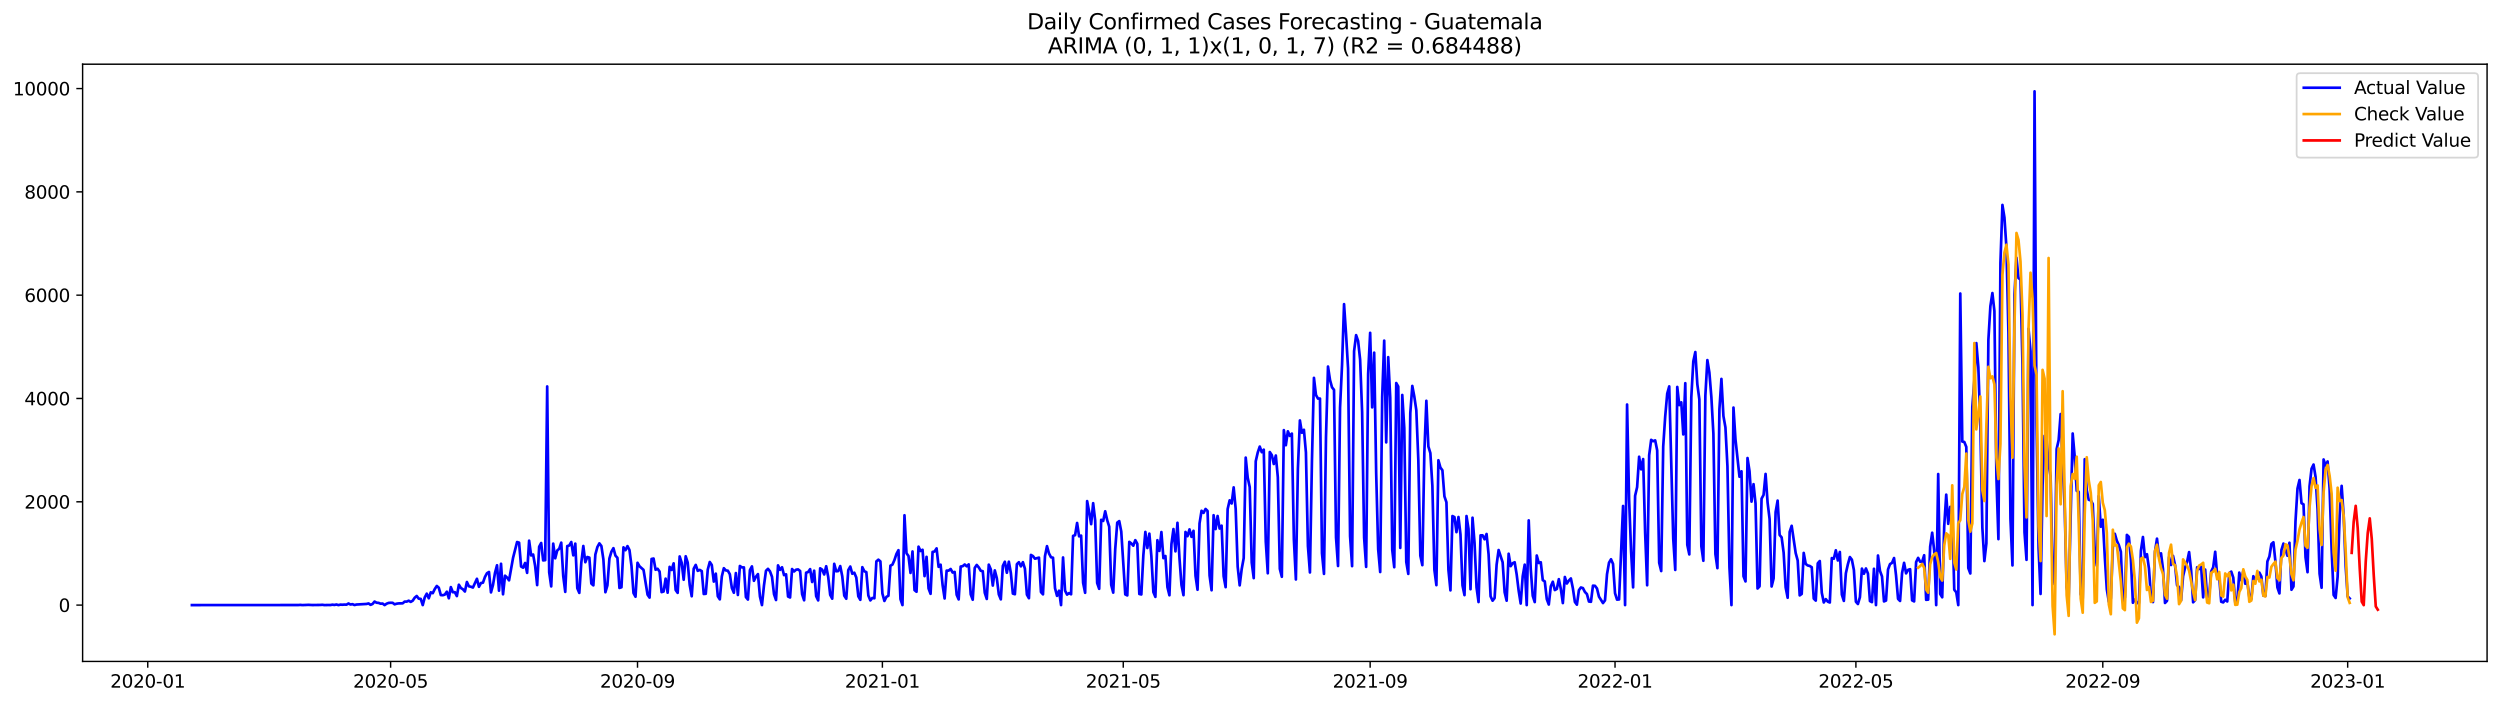 <?xml version="1.0" encoding="utf-8" standalone="no"?>
<!DOCTYPE svg PUBLIC "-//W3C//DTD SVG 1.1//EN"
  "http://www.w3.org/Graphics/SVG/1.1/DTD/svg11.dtd">
<svg xmlns:xlink="http://www.w3.org/1999/xlink" width="1392.412pt" height="392.274pt" viewBox="0 0 1392.412 392.274" xmlns="http://www.w3.org/2000/svg" version="1.1">
 <defs>
  <style type="text/css">*{stroke-linejoin: round; stroke-linecap: butt}</style>
 </defs>
 <g id="figure_1">
  <g id="patch_1">
   <path d="M 0 392.274 
L 1392.412 392.274 
L 1392.412 0 
L 0 0 
z
" style="fill: #ffffff"/>
  </g>
  <g id="axes_1">
   <g id="patch_2">
    <path d="M 46.013 368.396 
L 1385.213 368.396 
L 1385.213 35.755 
L 46.013 35.755 
z
" style="fill: #ffffff"/>
   </g>
   <g id="matplotlib.axis_1">
    <g id="xtick_1">
     <g id="line2d_1">
      <defs>
       <path id="me983903b6f" d="M 0 0 
L 0 3.5 
" style="stroke: #000000; stroke-width: 0.8"/>
      </defs>
      <g>
       <use xlink:href="#me983903b6f" x="82.29" y="368.396" style="stroke: #000000; stroke-width: 0.8"/>
      </g>
     </g>
     <g id="text_1">
      <!-- 2020-01 -->
      <g transform="translate(61.399 382.994)scale(0.1 -0.1)">
       <defs>
        <path id="DejaVuSans-32" d="M 1228 531 
L 3431 531 
L 3431 0 
L 469 0 
L 469 531 
Q 828 903 1448 1529 
Q 2069 2156 2228 2338 
Q 2531 2678 2651 2914 
Q 2772 3150 2772 3378 
Q 2772 3750 2511 3984 
Q 2250 4219 1831 4219 
Q 1534 4219 1204 4116 
Q 875 4013 500 3803 
L 500 4441 
Q 881 4594 1212 4672 
Q 1544 4750 1819 4750 
Q 2544 4750 2975 4387 
Q 3406 4025 3406 3419 
Q 3406 3131 3298 2873 
Q 3191 2616 2906 2266 
Q 2828 2175 2409 1742 
Q 1991 1309 1228 531 
z
" transform="scale(0.016)"/>
        <path id="DejaVuSans-30" d="M 2034 4250 
Q 1547 4250 1301 3770 
Q 1056 3291 1056 2328 
Q 1056 1369 1301 889 
Q 1547 409 2034 409 
Q 2525 409 2770 889 
Q 3016 1369 3016 2328 
Q 3016 3291 2770 3770 
Q 2525 4250 2034 4250 
z
M 2034 4750 
Q 2819 4750 3233 4129 
Q 3647 3509 3647 2328 
Q 3647 1150 3233 529 
Q 2819 -91 2034 -91 
Q 1250 -91 836 529 
Q 422 1150 422 2328 
Q 422 3509 836 4129 
Q 1250 4750 2034 4750 
z
" transform="scale(0.016)"/>
        <path id="DejaVuSans-2d" d="M 313 2009 
L 1997 2009 
L 1997 1497 
L 313 1497 
L 313 2009 
z
" transform="scale(0.016)"/>
        <path id="DejaVuSans-31" d="M 794 531 
L 1825 531 
L 1825 4091 
L 703 3866 
L 703 4441 
L 1819 4666 
L 2450 4666 
L 2450 531 
L 3481 531 
L 3481 0 
L 794 0 
L 794 531 
z
" transform="scale(0.016)"/>
       </defs>
       <use xlink:href="#DejaVuSans-32"/>
       <use xlink:href="#DejaVuSans-30" x="63.623"/>
       <use xlink:href="#DejaVuSans-32" x="127.246"/>
       <use xlink:href="#DejaVuSans-30" x="190.869"/>
       <use xlink:href="#DejaVuSans-2d" x="254.492"/>
       <use xlink:href="#DejaVuSans-30" x="290.576"/>
       <use xlink:href="#DejaVuSans-31" x="354.199"/>
      </g>
     </g>
    </g>
    <g id="xtick_2">
     <g id="line2d_2">
      <g>
       <use xlink:href="#me983903b6f" x="217.563" y="368.396" style="stroke: #000000; stroke-width: 0.8"/>
      </g>
     </g>
     <g id="text_2">
      <!-- 2020-05 -->
      <g transform="translate(196.672 382.994)scale(0.1 -0.1)">
       <defs>
        <path id="DejaVuSans-35" d="M 691 4666 
L 3169 4666 
L 3169 4134 
L 1269 4134 
L 1269 2991 
Q 1406 3038 1543 3061 
Q 1681 3084 1819 3084 
Q 2600 3084 3056 2656 
Q 3513 2228 3513 1497 
Q 3513 744 3044 326 
Q 2575 -91 1722 -91 
Q 1428 -91 1123 -41 
Q 819 9 494 109 
L 494 744 
Q 775 591 1075 516 
Q 1375 441 1709 441 
Q 2250 441 2565 725 
Q 2881 1009 2881 1497 
Q 2881 1984 2565 2268 
Q 2250 2553 1709 2553 
Q 1456 2553 1204 2497 
Q 953 2441 691 2322 
L 691 4666 
z
" transform="scale(0.016)"/>
       </defs>
       <use xlink:href="#DejaVuSans-32"/>
       <use xlink:href="#DejaVuSans-30" x="63.623"/>
       <use xlink:href="#DejaVuSans-32" x="127.246"/>
       <use xlink:href="#DejaVuSans-30" x="190.869"/>
       <use xlink:href="#DejaVuSans-2d" x="254.492"/>
       <use xlink:href="#DejaVuSans-30" x="290.576"/>
       <use xlink:href="#DejaVuSans-35" x="354.199"/>
      </g>
     </g>
    </g>
    <g id="xtick_3">
     <g id="line2d_3">
      <g>
       <use xlink:href="#me983903b6f" x="355.072" y="368.396" style="stroke: #000000; stroke-width: 0.8"/>
      </g>
     </g>
     <g id="text_3">
      <!-- 2020-09 -->
      <g transform="translate(334.18 382.994)scale(0.1 -0.1)">
       <defs>
        <path id="DejaVuSans-39" d="M 703 97 
L 703 672 
Q 941 559 1184 500 
Q 1428 441 1663 441 
Q 2288 441 2617 861 
Q 2947 1281 2994 2138 
Q 2813 1869 2534 1725 
Q 2256 1581 1919 1581 
Q 1219 1581 811 2004 
Q 403 2428 403 3163 
Q 403 3881 828 4315 
Q 1253 4750 1959 4750 
Q 2769 4750 3195 4129 
Q 3622 3509 3622 2328 
Q 3622 1225 3098 567 
Q 2575 -91 1691 -91 
Q 1453 -91 1209 -44 
Q 966 3 703 97 
z
M 1959 2075 
Q 2384 2075 2632 2365 
Q 2881 2656 2881 3163 
Q 2881 3666 2632 3958 
Q 2384 4250 1959 4250 
Q 1534 4250 1286 3958 
Q 1038 3666 1038 3163 
Q 1038 2656 1286 2365 
Q 1534 2075 1959 2075 
z
" transform="scale(0.016)"/>
       </defs>
       <use xlink:href="#DejaVuSans-32"/>
       <use xlink:href="#DejaVuSans-30" x="63.623"/>
       <use xlink:href="#DejaVuSans-32" x="127.246"/>
       <use xlink:href="#DejaVuSans-30" x="190.869"/>
       <use xlink:href="#DejaVuSans-2d" x="254.492"/>
       <use xlink:href="#DejaVuSans-30" x="290.576"/>
       <use xlink:href="#DejaVuSans-39" x="354.199"/>
      </g>
     </g>
    </g>
    <g id="xtick_4">
     <g id="line2d_4">
      <g>
       <use xlink:href="#me983903b6f" x="491.462" y="368.396" style="stroke: #000000; stroke-width: 0.8"/>
      </g>
     </g>
     <g id="text_4">
      <!-- 2021-01 -->
      <g transform="translate(470.571 382.994)scale(0.1 -0.1)">
       <use xlink:href="#DejaVuSans-32"/>
       <use xlink:href="#DejaVuSans-30" x="63.623"/>
       <use xlink:href="#DejaVuSans-32" x="127.246"/>
       <use xlink:href="#DejaVuSans-31" x="190.869"/>
       <use xlink:href="#DejaVuSans-2d" x="254.492"/>
       <use xlink:href="#DejaVuSans-30" x="290.576"/>
       <use xlink:href="#DejaVuSans-31" x="354.199"/>
      </g>
     </g>
    </g>
    <g id="xtick_5">
     <g id="line2d_5">
      <g>
       <use xlink:href="#me983903b6f" x="625.617" y="368.396" style="stroke: #000000; stroke-width: 0.8"/>
      </g>
     </g>
     <g id="text_5">
      <!-- 2021-05 -->
      <g transform="translate(604.726 382.994)scale(0.1 -0.1)">
       <use xlink:href="#DejaVuSans-32"/>
       <use xlink:href="#DejaVuSans-30" x="63.623"/>
       <use xlink:href="#DejaVuSans-32" x="127.246"/>
       <use xlink:href="#DejaVuSans-31" x="190.869"/>
       <use xlink:href="#DejaVuSans-2d" x="254.492"/>
       <use xlink:href="#DejaVuSans-30" x="290.576"/>
       <use xlink:href="#DejaVuSans-35" x="354.199"/>
      </g>
     </g>
    </g>
    <g id="xtick_6">
     <g id="line2d_6">
      <g>
       <use xlink:href="#me983903b6f" x="763.126" y="368.396" style="stroke: #000000; stroke-width: 0.8"/>
      </g>
     </g>
     <g id="text_6">
      <!-- 2021-09 -->
      <g transform="translate(742.234 382.994)scale(0.1 -0.1)">
       <use xlink:href="#DejaVuSans-32"/>
       <use xlink:href="#DejaVuSans-30" x="63.623"/>
       <use xlink:href="#DejaVuSans-32" x="127.246"/>
       <use xlink:href="#DejaVuSans-31" x="190.869"/>
       <use xlink:href="#DejaVuSans-2d" x="254.492"/>
       <use xlink:href="#DejaVuSans-30" x="290.576"/>
       <use xlink:href="#DejaVuSans-39" x="354.199"/>
      </g>
     </g>
    </g>
    <g id="xtick_7">
     <g id="line2d_7">
      <g>
       <use xlink:href="#me983903b6f" x="899.516" y="368.396" style="stroke: #000000; stroke-width: 0.8"/>
      </g>
     </g>
     <g id="text_7">
      <!-- 2022-01 -->
      <g transform="translate(878.625 382.994)scale(0.1 -0.1)">
       <use xlink:href="#DejaVuSans-32"/>
       <use xlink:href="#DejaVuSans-30" x="63.623"/>
       <use xlink:href="#DejaVuSans-32" x="127.246"/>
       <use xlink:href="#DejaVuSans-32" x="190.869"/>
       <use xlink:href="#DejaVuSans-2d" x="254.492"/>
       <use xlink:href="#DejaVuSans-30" x="290.576"/>
       <use xlink:href="#DejaVuSans-31" x="354.199"/>
      </g>
     </g>
    </g>
    <g id="xtick_8">
     <g id="line2d_8">
      <g>
       <use xlink:href="#me983903b6f" x="1033.671" y="368.396" style="stroke: #000000; stroke-width: 0.8"/>
      </g>
     </g>
     <g id="text_8">
      <!-- 2022-05 -->
      <g transform="translate(1012.78 382.994)scale(0.1 -0.1)">
       <use xlink:href="#DejaVuSans-32"/>
       <use xlink:href="#DejaVuSans-30" x="63.623"/>
       <use xlink:href="#DejaVuSans-32" x="127.246"/>
       <use xlink:href="#DejaVuSans-32" x="190.869"/>
       <use xlink:href="#DejaVuSans-2d" x="254.492"/>
       <use xlink:href="#DejaVuSans-30" x="290.576"/>
       <use xlink:href="#DejaVuSans-35" x="354.199"/>
      </g>
     </g>
    </g>
    <g id="xtick_9">
     <g id="line2d_9">
      <g>
       <use xlink:href="#me983903b6f" x="1171.18" y="368.396" style="stroke: #000000; stroke-width: 0.8"/>
      </g>
     </g>
     <g id="text_9">
      <!-- 2022-09 -->
      <g transform="translate(1150.288 382.994)scale(0.1 -0.1)">
       <use xlink:href="#DejaVuSans-32"/>
       <use xlink:href="#DejaVuSans-30" x="63.623"/>
       <use xlink:href="#DejaVuSans-32" x="127.246"/>
       <use xlink:href="#DejaVuSans-32" x="190.869"/>
       <use xlink:href="#DejaVuSans-2d" x="254.492"/>
       <use xlink:href="#DejaVuSans-30" x="290.576"/>
       <use xlink:href="#DejaVuSans-39" x="354.199"/>
      </g>
     </g>
    </g>
    <g id="xtick_10">
     <g id="line2d_10">
      <g>
       <use xlink:href="#me983903b6f" x="1307.57" y="368.396" style="stroke: #000000; stroke-width: 0.8"/>
      </g>
     </g>
     <g id="text_10">
      <!-- 2023-01 -->
      <g transform="translate(1286.679 382.994)scale(0.1 -0.1)">
       <defs>
        <path id="DejaVuSans-33" d="M 2597 2516 
Q 3050 2419 3304 2112 
Q 3559 1806 3559 1356 
Q 3559 666 3084 287 
Q 2609 -91 1734 -91 
Q 1441 -91 1130 -33 
Q 819 25 488 141 
L 488 750 
Q 750 597 1062 519 
Q 1375 441 1716 441 
Q 2309 441 2620 675 
Q 2931 909 2931 1356 
Q 2931 1769 2642 2001 
Q 2353 2234 1838 2234 
L 1294 2234 
L 1294 2753 
L 1863 2753 
Q 2328 2753 2575 2939 
Q 2822 3125 2822 3475 
Q 2822 3834 2567 4026 
Q 2313 4219 1838 4219 
Q 1578 4219 1281 4162 
Q 984 4106 628 3988 
L 628 4550 
Q 988 4650 1302 4700 
Q 1616 4750 1894 4750 
Q 2613 4750 3031 4423 
Q 3450 4097 3450 3541 
Q 3450 3153 3228 2886 
Q 3006 2619 2597 2516 
z
" transform="scale(0.016)"/>
       </defs>
       <use xlink:href="#DejaVuSans-32"/>
       <use xlink:href="#DejaVuSans-30" x="63.623"/>
       <use xlink:href="#DejaVuSans-32" x="127.246"/>
       <use xlink:href="#DejaVuSans-33" x="190.869"/>
       <use xlink:href="#DejaVuSans-2d" x="254.492"/>
       <use xlink:href="#DejaVuSans-30" x="290.576"/>
       <use xlink:href="#DejaVuSans-31" x="354.199"/>
      </g>
     </g>
    </g>
   </g>
   <g id="matplotlib.axis_2">
    <g id="ytick_1">
     <g id="line2d_11">
      <defs>
       <path id="mcb321bbddc" d="M 0 0 
L -3.5 0 
" style="stroke: #000000; stroke-width: 0.8"/>
      </defs>
      <g>
       <use xlink:href="#mcb321bbddc" x="46.013" y="337.014" style="stroke: #000000; stroke-width: 0.8"/>
      </g>
     </g>
     <g id="text_11">
      <!-- 0 -->
      <g transform="translate(32.65 340.813)scale(0.1 -0.1)">
       <use xlink:href="#DejaVuSans-30"/>
      </g>
     </g>
    </g>
    <g id="ytick_2">
     <g id="line2d_12">
      <g>
       <use xlink:href="#mcb321bbddc" x="46.013" y="279.476" style="stroke: #000000; stroke-width: 0.8"/>
      </g>
     </g>
     <g id="text_12">
      <!-- 2000 -->
      <g transform="translate(13.562 283.275)scale(0.1 -0.1)">
       <use xlink:href="#DejaVuSans-32"/>
       <use xlink:href="#DejaVuSans-30" x="63.623"/>
       <use xlink:href="#DejaVuSans-30" x="127.246"/>
       <use xlink:href="#DejaVuSans-30" x="190.869"/>
      </g>
     </g>
    </g>
    <g id="ytick_3">
     <g id="line2d_13">
      <g>
       <use xlink:href="#mcb321bbddc" x="46.013" y="221.937" style="stroke: #000000; stroke-width: 0.8"/>
      </g>
     </g>
     <g id="text_13">
      <!-- 4000 -->
      <g transform="translate(13.562 225.737)scale(0.1 -0.1)">
       <defs>
        <path id="DejaVuSans-34" d="M 2419 4116 
L 825 1625 
L 2419 1625 
L 2419 4116 
z
M 2253 4666 
L 3047 4666 
L 3047 1625 
L 3713 1625 
L 3713 1100 
L 3047 1100 
L 3047 0 
L 2419 0 
L 2419 1100 
L 313 1100 
L 313 1709 
L 2253 4666 
z
" transform="scale(0.016)"/>
       </defs>
       <use xlink:href="#DejaVuSans-34"/>
       <use xlink:href="#DejaVuSans-30" x="63.623"/>
       <use xlink:href="#DejaVuSans-30" x="127.246"/>
       <use xlink:href="#DejaVuSans-30" x="190.869"/>
      </g>
     </g>
    </g>
    <g id="ytick_4">
     <g id="line2d_14">
      <g>
       <use xlink:href="#mcb321bbddc" x="46.013" y="164.399" style="stroke: #000000; stroke-width: 0.8"/>
      </g>
     </g>
     <g id="text_14">
      <!-- 6000 -->
      <g transform="translate(13.562 168.198)scale(0.1 -0.1)">
       <defs>
        <path id="DejaVuSans-36" d="M 2113 2584 
Q 1688 2584 1439 2293 
Q 1191 2003 1191 1497 
Q 1191 994 1439 701 
Q 1688 409 2113 409 
Q 2538 409 2786 701 
Q 3034 994 3034 1497 
Q 3034 2003 2786 2293 
Q 2538 2584 2113 2584 
z
M 3366 4563 
L 3366 3988 
Q 3128 4100 2886 4159 
Q 2644 4219 2406 4219 
Q 1781 4219 1451 3797 
Q 1122 3375 1075 2522 
Q 1259 2794 1537 2939 
Q 1816 3084 2150 3084 
Q 2853 3084 3261 2657 
Q 3669 2231 3669 1497 
Q 3669 778 3244 343 
Q 2819 -91 2113 -91 
Q 1303 -91 875 529 
Q 447 1150 447 2328 
Q 447 3434 972 4092 
Q 1497 4750 2381 4750 
Q 2619 4750 2861 4703 
Q 3103 4656 3366 4563 
z
" transform="scale(0.016)"/>
       </defs>
       <use xlink:href="#DejaVuSans-36"/>
       <use xlink:href="#DejaVuSans-30" x="63.623"/>
       <use xlink:href="#DejaVuSans-30" x="127.246"/>
       <use xlink:href="#DejaVuSans-30" x="190.869"/>
      </g>
     </g>
    </g>
    <g id="ytick_5">
     <g id="line2d_15">
      <g>
       <use xlink:href="#mcb321bbddc" x="46.013" y="106.86" style="stroke: #000000; stroke-width: 0.8"/>
      </g>
     </g>
     <g id="text_15">
      <!-- 8000 -->
      <g transform="translate(13.562 110.66)scale(0.1 -0.1)">
       <defs>
        <path id="DejaVuSans-38" d="M 2034 2216 
Q 1584 2216 1326 1975 
Q 1069 1734 1069 1313 
Q 1069 891 1326 650 
Q 1584 409 2034 409 
Q 2484 409 2743 651 
Q 3003 894 3003 1313 
Q 3003 1734 2745 1975 
Q 2488 2216 2034 2216 
z
M 1403 2484 
Q 997 2584 770 2862 
Q 544 3141 544 3541 
Q 544 4100 942 4425 
Q 1341 4750 2034 4750 
Q 2731 4750 3128 4425 
Q 3525 4100 3525 3541 
Q 3525 3141 3298 2862 
Q 3072 2584 2669 2484 
Q 3125 2378 3379 2068 
Q 3634 1759 3634 1313 
Q 3634 634 3220 271 
Q 2806 -91 2034 -91 
Q 1263 -91 848 271 
Q 434 634 434 1313 
Q 434 1759 690 2068 
Q 947 2378 1403 2484 
z
M 1172 3481 
Q 1172 3119 1398 2916 
Q 1625 2713 2034 2713 
Q 2441 2713 2670 2916 
Q 2900 3119 2900 3481 
Q 2900 3844 2670 4047 
Q 2441 4250 2034 4250 
Q 1625 4250 1398 4047 
Q 1172 3844 1172 3481 
z
" transform="scale(0.016)"/>
       </defs>
       <use xlink:href="#DejaVuSans-38"/>
       <use xlink:href="#DejaVuSans-30" x="63.623"/>
       <use xlink:href="#DejaVuSans-30" x="127.246"/>
       <use xlink:href="#DejaVuSans-30" x="190.869"/>
      </g>
     </g>
    </g>
    <g id="ytick_6">
     <g id="line2d_16">
      <g>
       <use xlink:href="#mcb321bbddc" x="46.013" y="49.322" style="stroke: #000000; stroke-width: 0.8"/>
      </g>
     </g>
     <g id="text_16">
      <!-- 10000 -->
      <g transform="translate(7.2 53.121)scale(0.1 -0.1)">
       <use xlink:href="#DejaVuSans-31"/>
       <use xlink:href="#DejaVuSans-30" x="63.623"/>
       <use xlink:href="#DejaVuSans-30" x="127.246"/>
       <use xlink:href="#DejaVuSans-30" x="190.869"/>
       <use xlink:href="#DejaVuSans-30" x="254.492"/>
      </g>
     </g>
    </g>
   </g>
   <g id="line2d_17">
    <path d="M 106.885 337.014 
L 166.137 336.985 
L 167.255 336.899 
L 168.373 337.014 
L 170.609 336.928 
L 171.727 336.87 
L 173.963 336.985 
L 178.434 336.928 
L 179.552 336.842 
L 180.67 337.014 
L 182.906 336.957 
L 184.024 336.985 
L 185.142 336.784 
L 186.26 336.928 
L 187.378 336.698 
L 188.496 337.014 
L 189.614 336.755 
L 190.732 336.813 
L 191.85 336.727 
L 192.968 336.784 
L 194.086 336.122 
L 195.204 336.698 
L 196.322 336.496 
L 197.44 336.985 
L 198.558 336.698 
L 204.147 336.381 
L 205.265 336.094 
L 206.383 336.87 
L 207.501 336.381 
L 208.619 335.058 
L 209.737 335.691 
L 210.855 335.777 
L 211.973 336.237 
L 213.091 336.151 
L 214.209 337.014 
L 215.327 336.237 
L 216.445 335.806 
L 217.563 335.72 
L 218.681 335.748 
L 219.799 336.583 
L 220.917 336.237 
L 222.035 336.065 
L 224.271 336.036 
L 225.389 335.058 
L 226.507 335.087 
L 227.625 334.569 
L 228.742 335.231 
L 229.86 334.569 
L 230.978 332.9 
L 232.096 331.951 
L 233.214 333.418 
L 234.332 333.562 
L 235.45 337.014 
L 236.568 332.728 
L 237.686 330.656 
L 238.804 333.217 
L 239.922 329.908 
L 241.04 330.369 
L 242.158 328.067 
L 243.276 326.37 
L 244.394 327.348 
L 245.512 331.433 
L 246.63 331.519 
L 247.748 331.174 
L 248.866 329.563 
L 249.984 333.217 
L 251.102 327.003 
L 252.22 329.851 
L 253.338 329.822 
L 254.455 332.008 
L 255.573 325.679 
L 256.691 327.492 
L 257.809 328.182 
L 258.927 329.448 
L 260.045 324.154 
L 261.163 326.542 
L 262.281 326.801 
L 263.399 327.233 
L 265.635 322.371 
L 266.753 326.83 
L 267.871 324.73 
L 268.989 324.528 
L 270.107 321.335 
L 271.225 319.264 
L 272.343 318.573 
L 273.461 329.937 
L 274.579 325.794 
L 275.697 319.062 
L 276.815 314.833 
L 277.933 328.988 
L 279.051 313.999 
L 280.168 331.001 
L 281.286 320.645 
L 282.404 321.68 
L 283.522 323.234 
L 285.758 310.69 
L 287.994 301.887 
L 289.112 302.261 
L 290.23 315.524 
L 291.348 316.185 
L 292.466 313.567 
L 293.584 319.062 
L 294.702 301.139 
L 295.82 309.367 
L 296.938 308.849 
L 298.056 315.236 
L 299.174 325.881 
L 300.292 304.505 
L 301.41 302.434 
L 302.528 312.129 
L 303.646 311.985 
L 304.764 215.234 
L 305.881 318.746 
L 306.999 326.6 
L 308.117 302.779 
L 309.235 310.949 
L 310.353 306.605 
L 311.471 305.627 
L 312.589 302.232 
L 313.707 320.875 
L 314.825 329.649 
L 315.943 304.16 
L 317.061 303.815 
L 318.179 301.887 
L 319.297 309.309 
L 320.415 302.779 
L 321.533 327.607 
L 322.651 330.225 
L 323.769 313.337 
L 324.887 304.102 
L 326.005 313.136 
L 327.123 310.23 
L 328.241 310.575 
L 329.359 325.046 
L 330.477 326.024 
L 331.594 308.849 
L 332.712 304.706 
L 333.83 302.635 
L 334.948 304.102 
L 336.066 311.553 
L 337.184 329.851 
L 338.302 326.024 
L 339.42 311.036 
L 340.538 307.267 
L 341.656 305.311 
L 342.774 309.453 
L 343.892 310.69 
L 345.01 327.463 
L 346.128 327.089 
L 347.246 304.85 
L 348.364 306.433 
L 349.482 304.16 
L 350.6 306.375 
L 351.718 315.207 
L 352.836 330.311 
L 353.954 332.354 
L 355.072 313.452 
L 356.19 315.409 
L 358.425 317.394 
L 360.661 331.203 
L 361.779 332.843 
L 362.897 311.323 
L 364.015 311.093 
L 365.133 317.336 
L 366.251 316.789 
L 367.369 318.343 
L 368.487 329.793 
L 369.605 329.448 
L 370.723 322.284 
L 371.841 330.11 
L 372.959 315.725 
L 374.077 317.451 
L 375.195 313.769 
L 376.313 328.614 
L 377.431 330.196 
L 378.549 309.914 
L 379.667 313.452 
L 380.785 322.889 
L 381.903 309.827 
L 383.02 313.308 
L 384.138 325.794 
L 385.256 332.095 
L 386.374 316.732 
L 387.492 314.632 
L 388.61 317.94 
L 389.728 317.422 
L 390.846 318.084 
L 391.964 330.829 
L 393.082 330.714 
L 394.2 317.221 
L 395.318 313.021 
L 396.436 314.689 
L 397.554 323.924 
L 398.672 319.494 
L 399.79 332.095 
L 400.908 333.821 
L 402.026 321.076 
L 403.144 316.473 
L 404.262 317.71 
L 405.38 317.854 
L 406.498 319.839 
L 407.616 327.463 
L 408.733 330.138 
L 409.851 319.177 
L 410.969 331.375 
L 412.087 315.236 
L 413.205 316.013 
L 414.323 316.013 
L 415.441 332.555 
L 416.559 333.936 
L 417.677 317.537 
L 418.795 315.466 
L 419.913 323.493 
L 421.031 321.22 
L 422.149 319.753 
L 423.267 332.267 
L 424.385 337.014 
L 425.503 326.111 
L 426.621 317.911 
L 427.739 316.818 
L 428.857 318.228 
L 429.975 321.249 
L 431.093 330.915 
L 432.211 334.195 
L 433.329 314.891 
L 434.446 317.394 
L 435.564 315.955 
L 436.682 320.328 
L 437.8 319.868 
L 438.918 332.239 
L 440.036 332.785 
L 441.154 316.933 
L 442.272 318.285 
L 443.39 317.307 
L 444.508 317.135 
L 445.626 318.027 
L 446.744 330.915 
L 447.862 334.339 
L 448.98 318.976 
L 450.098 318.602 
L 451.216 316.991 
L 452.334 324.154 
L 453.452 317.854 
L 454.57 332.037 
L 455.688 334.396 
L 456.806 316.531 
L 457.924 317.279 
L 459.042 319.954 
L 460.159 315.38 
L 461.277 321.277 
L 462.395 331.318 
L 463.513 333.447 
L 464.631 314.028 
L 465.749 318.199 
L 466.867 318.055 
L 467.985 315.293 
L 469.103 320.961 
L 470.221 331.749 
L 471.339 333.476 
L 472.457 317.537 
L 473.575 315.552 
L 474.693 319.551 
L 475.811 318.976 
L 476.929 321.68 
L 478.047 332.123 
L 479.165 334.08 
L 480.283 315.898 
L 481.401 318.17 
L 482.519 318.659 
L 483.637 331.663 
L 484.754 334.396 
L 485.872 333.044 
L 486.99 333.217 
L 488.108 312.675 
L 489.226 311.726 
L 490.344 312.675 
L 491.462 330.57 
L 492.58 334.713 
L 493.698 332.44 
L 494.816 331.807 
L 495.934 315.063 
L 497.052 314.488 
L 498.17 311.927 
L 499.288 308.533 
L 500.406 306.433 
L 501.524 333.677 
L 502.642 337.014 
L 503.76 286.985 
L 504.878 308.13 
L 505.996 309.655 
L 507.114 319.091 
L 508.232 307.152 
L 509.35 328.671 
L 510.467 329.592 
L 511.585 304.476 
L 512.703 306.893 
L 513.821 306.202 
L 514.939 320.875 
L 516.057 310.144 
L 517.175 327.751 
L 518.293 330.743 
L 519.411 307.411 
L 520.529 307.152 
L 521.647 305.426 
L 522.765 315.696 
L 523.883 314.517 
L 525.001 325.909 
L 526.119 333.332 
L 527.237 317.825 
L 528.355 317.825 
L 529.473 316.905 
L 530.591 318.89 
L 531.709 318.544 
L 532.827 331.26 
L 533.945 333.85 
L 535.063 315.552 
L 536.18 315.351 
L 537.298 314.402 
L 538.416 315.409 
L 539.534 314.344 
L 540.652 331.03 
L 541.77 334.022 
L 542.888 316.3 
L 544.006 314.661 
L 545.124 316.013 
L 546.242 317.883 
L 547.36 318.142 
L 548.478 330.138 
L 549.596 333.591 
L 550.714 314.488 
L 551.832 317.106 
L 552.95 326.139 
L 554.068 317.681 
L 555.186 322.025 
L 556.304 331.059 
L 557.422 333.821 
L 558.54 315.207 
L 559.658 312.877 
L 560.776 319.005 
L 561.893 312.848 
L 563.011 319.149 
L 564.129 330.599 
L 565.247 330.973 
L 566.365 314.2 
L 567.483 313.136 
L 568.601 315.437 
L 569.719 313.107 
L 570.837 316.732 
L 571.955 331.203 
L 573.073 333.188 
L 574.191 309.079 
L 575.309 309.712 
L 576.427 311.179 
L 578.663 310.575 
L 579.781 329.764 
L 580.899 331.03 
L 582.017 309.741 
L 583.135 304.189 
L 584.253 308.274 
L 585.371 310.374 
L 586.489 310.633 
L 587.606 327.607 
L 588.724 331.865 
L 589.842 329.016 
L 590.96 337.014 
L 592.078 310.489 
L 593.196 328.959 
L 594.314 331.174 
L 595.432 330.34 
L 596.55 331.001 
L 597.668 298.463 
L 598.786 298.061 
L 599.904 291.271 
L 601.022 298.722 
L 602.14 298.32 
L 603.258 324.615 
L 604.376 330.167 
L 605.494 279.102 
L 606.612 285.086 
L 607.73 291.933 
L 608.848 280.253 
L 609.966 289.833 
L 611.084 324.73 
L 612.202 327.952 
L 613.319 289.516 
L 614.437 290.149 
L 615.555 284.769 
L 616.673 289.718 
L 617.791 293.343 
L 618.909 325.765 
L 620.027 330.081 
L 621.145 305.771 
L 622.263 291.099 
L 623.381 290.235 
L 624.499 296.047 
L 626.735 331.059 
L 627.853 331.634 
L 628.971 301.801 
L 630.089 302.664 
L 631.207 303.93 
L 632.325 300.851 
L 633.443 302.865 
L 634.561 330.829 
L 635.679 331.088 
L 636.797 309.338 
L 637.915 296.277 
L 639.032 305.224 
L 640.15 297.226 
L 641.268 309.77 
L 642.386 329.764 
L 643.504 332.44 
L 644.622 300.88 
L 645.74 306.835 
L 646.858 296.335 
L 647.976 310.863 
L 649.094 309.683 
L 650.212 327.003 
L 651.33 331.548 
L 652.448 303.067 
L 653.566 294.666 
L 654.684 307.094 
L 655.802 291.185 
L 656.92 310.892 
L 658.038 325.852 
L 659.156 331.491 
L 660.274 296.277 
L 661.392 298.636 
L 662.51 294.839 
L 663.628 299.01 
L 664.745 295.644 
L 665.863 320.731 
L 666.981 328.47 
L 668.099 291.53 
L 669.217 284.482 
L 670.335 285.661 
L 671.453 283.475 
L 672.571 284.568 
L 673.689 320.558 
L 674.807 328.757 
L 675.925 286.956 
L 677.043 294.666 
L 678.161 287.387 
L 679.279 294.378 
L 680.397 292.767 
L 681.515 320.903 
L 682.633 327.031 
L 683.751 283.532 
L 684.869 278.67 
L 685.987 280.425 
L 687.105 271.449 
L 688.223 283.36 
L 689.341 315.639 
L 690.458 326.024 
L 691.576 316.962 
L 692.694 310.863 
L 693.812 254.878 
L 694.93 266.069 
L 696.048 271.277 
L 697.166 313.337 
L 698.284 321.997 
L 699.402 256.892 
L 700.52 252.03 
L 701.638 248.721 
L 702.756 251.857 
L 703.874 250.448 
L 704.992 301.628 
L 706.11 319.292 
L 707.228 251.771 
L 708.346 253.468 
L 709.464 258.445 
L 710.582 253.699 
L 711.7 265.81 
L 712.818 316.847 
L 713.936 321.249 
L 715.054 239.573 
L 716.171 247.973 
L 717.289 240.235 
L 718.407 242.795 
L 719.525 241.5 
L 720.643 300.42 
L 721.761 322.745 
L 722.879 261.092 
L 723.997 234.164 
L 725.115 241.04 
L 726.233 239.371 
L 727.351 251.972 
L 728.469 304.16 
L 729.587 318.832 
L 730.705 256.777 
L 731.823 210.458 
L 732.941 219.981 
L 734.059 221.995 
L 735.177 221.995 
L 736.295 308.13 
L 737.413 319.638 
L 738.531 243.399 
L 739.649 204.158 
L 740.767 211.638 
L 741.884 215.723 
L 743.002 217.133 
L 744.12 299.355 
L 745.238 315.236 
L 746.356 227.029 
L 747.474 203.237 
L 748.592 169.405 
L 749.71 186.177 
L 750.828 205.251 
L 751.946 298.636 
L 753.064 315.322 
L 754.182 195.556 
L 755.3 186.666 
L 756.418 189.917 
L 757.536 200.245 
L 758.654 229.532 
L 759.772 299.442 
L 760.89 315.725 
L 762.008 208.186 
L 763.126 185.372 
L 764.244 226.886 
L 765.362 196.419 
L 766.48 263.48 
L 767.597 305.972 
L 768.715 318.602 
L 769.833 221.017 
L 770.951 189.716 
L 772.069 246.391 
L 773.187 198.922 
L 774.305 221.535 
L 775.423 306.231 
L 776.541 315.926 
L 777.659 213.335 
L 778.777 215.32 
L 779.895 305.167 
L 781.013 219.981 
L 782.131 238.422 
L 783.249 313.021 
L 784.367 319.638 
L 785.485 230.05 
L 786.603 214.946 
L 787.721 220.873 
L 788.839 228.497 
L 789.957 256.23 
L 791.075 309.511 
L 792.193 314.776 
L 793.31 251.972 
L 794.428 223.232 
L 795.546 248.664 
L 796.664 252.375 
L 797.782 270.586 
L 798.9 317.336 
L 800.018 325.909 
L 801.136 256.345 
L 802.254 260.402 
L 803.372 261.927 
L 804.49 276.455 
L 805.608 279.735 
L 806.726 317.451 
L 807.844 328.815 
L 808.962 287.416 
L 810.08 288.02 
L 811.198 296.392 
L 812.316 287.963 
L 813.434 297.629 
L 814.552 326.024 
L 815.67 331.462 
L 816.788 287.416 
L 817.906 294.608 
L 819.023 328.182 
L 820.141 288.337 
L 821.259 302.319 
L 822.377 327.146 
L 823.495 335.317 
L 824.613 298.176 
L 825.731 298.147 
L 826.849 300.362 
L 827.967 297.399 
L 829.085 308.734 
L 830.203 332.123 
L 831.321 334.569 
L 832.439 333.102 
L 833.557 314.517 
L 834.675 306.346 
L 836.911 313.165 
L 838.029 329.851 
L 839.147 334.569 
L 840.265 308.418 
L 841.383 315.322 
L 842.501 313.711 
L 843.619 313.165 
L 844.736 319.954 
L 845.854 329.103 
L 846.972 336.151 
L 848.09 320.99 
L 849.208 314.488 
L 850.326 337.014 
L 851.444 289.833 
L 852.562 316.905 
L 853.68 331.865 
L 854.798 335.346 
L 855.916 309.396 
L 857.034 313.567 
L 858.152 313.165 
L 859.27 323.119 
L 860.388 323.838 
L 861.506 333.706 
L 862.624 336.698 
L 863.742 326.571 
L 864.86 324.011 
L 865.978 328.642 
L 867.096 328.009 
L 868.214 322.572 
L 869.332 328.096 
L 870.449 335.892 
L 871.567 321.364 
L 872.685 324.989 
L 873.803 323.349 
L 874.921 322.169 
L 876.039 327.693 
L 877.157 335.259 
L 878.275 336.784 
L 879.393 328.729 
L 880.511 327.204 
L 881.629 327.549 
L 882.747 329.707 
L 883.865 330.886 
L 884.983 335.029 
L 886.101 335.173 
L 887.219 326.197 
L 888.337 326.283 
L 889.455 327.751 
L 890.573 332.325 
L 892.809 335.892 
L 893.927 334.396 
L 895.045 319.839 
L 896.162 313.395 
L 897.28 311.496 
L 898.398 314.085 
L 899.516 330.397 
L 900.634 333.965 
L 901.752 333.878 
L 903.988 281.806 
L 905.106 337.014 
L 906.224 225.303 
L 907.342 278.037 
L 908.46 307.037 
L 909.578 327.146 
L 910.696 276.139 
L 911.814 271.334 
L 912.932 254.389 
L 914.05 261.409 
L 915.168 255.684 
L 916.286 296.824 
L 917.404 325.967 
L 918.522 253.555 
L 919.64 244.981 
L 920.758 245.729 
L 921.875 245.269 
L 922.993 250.85 
L 924.111 313.481 
L 925.229 318.055 
L 926.347 248.693 
L 927.465 231.863 
L 928.583 219.233 
L 929.701 215.205 
L 931.937 300.103 
L 933.055 317.422 
L 934.173 215.522 
L 935.291 225.62 
L 936.409 224.095 
L 937.527 241.961 
L 938.645 213.422 
L 939.763 303.469 
L 940.881 308.792 
L 941.999 221.218 
L 943.117 201.223 
L 944.235 196.074 
L 945.353 213.997 
L 946.471 222.426 
L 947.588 304.246 
L 948.706 312.33 
L 949.824 220.384 
L 950.942 200.562 
L 952.06 207.466 
L 953.178 221.247 
L 954.296 241.529 
L 955.414 308.59 
L 956.532 316.444 
L 957.65 227.893 
L 958.768 211.034 
L 959.886 231.719 
L 961.004 238.048 
L 962.122 259.711 
L 963.24 316.041 
L 964.358 337.014 
L 965.476 227.001 
L 966.594 244.694 
L 968.83 265.523 
L 969.948 262.502 
L 971.066 320.932 
L 972.183 323.838 
L 973.301 255.108 
L 974.419 262.444 
L 975.537 279.389 
L 976.655 269.665 
L 977.773 280.483 
L 978.891 327.779 
L 980.009 326.571 
L 981.127 277.75 
L 982.245 275.649 
L 983.363 263.969 
L 984.481 279.879 
L 985.599 289.113 
L 986.717 326.657 
L 987.835 322.141 
L 988.953 285.201 
L 990.071 278.814 
L 991.189 297.974 
L 992.307 299.298 
L 993.425 307.842 
L 994.543 327.146 
L 995.661 332.929 
L 996.779 296.248 
L 997.896 292.853 
L 1000.132 308.044 
L 1001.25 312.158 
L 1002.368 331.606 
L 1003.486 330.8 
L 1004.604 307.957 
L 1005.722 314.085 
L 1006.84 314.948 
L 1007.958 315.207 
L 1009.076 315.955 
L 1010.194 333.418 
L 1011.312 334.511 
L 1012.43 313.74 
L 1013.548 312.474 
L 1014.666 330.138 
L 1015.784 335.547 
L 1016.902 333.706 
L 1018.02 335.115 
L 1019.138 335.576 
L 1020.256 310.834 
L 1021.374 311.179 
L 1022.492 306.49 
L 1023.609 312.158 
L 1024.727 307.439 
L 1025.845 331.174 
L 1026.963 334.684 
L 1028.081 319.292 
L 1029.199 314.287 
L 1030.317 310.259 
L 1031.435 311.726 
L 1032.553 317.509 
L 1033.671 335.144 
L 1034.789 336.41 
L 1035.907 332.613 
L 1037.025 316.703 
L 1038.143 319.551 
L 1039.261 316.617 
L 1040.379 319.465 
L 1041.497 334.77 
L 1042.615 335.374 
L 1043.733 316.789 
L 1044.851 337.014 
L 1045.969 309.396 
L 1047.087 317.969 
L 1048.205 321.047 
L 1049.322 334.972 
L 1050.44 334.483 
L 1051.558 317.192 
L 1052.676 314.171 
L 1053.794 313.51 
L 1054.912 310.805 
L 1056.03 320.501 
L 1057.148 333.562 
L 1058.266 334.713 
L 1059.384 319.149 
L 1060.502 313.481 
L 1061.62 319.35 
L 1062.738 317.394 
L 1063.856 317.02 
L 1064.974 334.367 
L 1066.092 334.972 
L 1067.21 313.049 
L 1068.328 310.719 
L 1069.446 312.848 
L 1070.564 312.877 
L 1071.682 309.252 
L 1072.8 334.08 
L 1073.918 333.965 
L 1075.035 304.447 
L 1076.153 296.709 
L 1077.271 306.548 
L 1078.389 337.014 
L 1079.507 264.027 
L 1080.625 330.829 
L 1081.743 332.67 
L 1082.861 293.141 
L 1083.979 275.506 
L 1085.097 291.76 
L 1086.215 282.295 
L 1087.333 286.15 
L 1088.451 328.441 
L 1089.569 329.879 
L 1090.687 337.014 
L 1091.805 163.478 
L 1092.923 245.931 
L 1094.041 246.161 
L 1095.159 248.923 
L 1096.277 316.387 
L 1097.395 319.407 
L 1098.513 226.598 
L 1099.631 212.098 
L 1100.748 191.097 
L 1101.866 204.474 
L 1102.984 237.012 
L 1104.102 293.947 
L 1105.22 312.503 
L 1106.338 302.664 
L 1107.456 189.342 
L 1108.574 170.555 
L 1109.692 163.219 
L 1110.81 173.231 
L 1111.928 265.695 
L 1113.046 300.276 
L 1114.164 146.533 
L 1115.282 114.139 
L 1116.4 121.13 
L 1117.518 137.989 
L 1118.636 185.429 
L 1119.754 288.998 
L 1120.872 314.919 
L 1121.99 164.054 
L 1123.108 143.599 
L 1124.226 154.876 
L 1125.344 155.739 
L 1126.461 203.381 
L 1127.579 296.478 
L 1128.697 311.812 
L 1129.815 183.128 
L 1130.933 195.642 
L 1132.051 337.014 
L 1133.169 50.876 
L 1134.287 235.66 
L 1135.405 305.311 
L 1136.523 330.8 
L 1137.641 270.183 
L 1138.759 242.709 
L 1139.877 244.809 
L 1140.995 258.503 
L 1142.113 265.35 
L 1143.231 317.71 
L 1144.349 325.363 
L 1145.467 250.131 
L 1146.585 245.125 
L 1147.703 230.626 
L 1148.821 258.762 
L 1149.939 281.921 
L 1151.057 326.974 
L 1152.174 332.9 
L 1154.41 241.443 
L 1155.528 254.274 
L 1156.646 273.348 
L 1157.764 273.923 
L 1158.882 331.001 
L 1160 333.303 
L 1161.118 255.77 
L 1162.236 272.974 
L 1163.354 278.354 
L 1164.472 278.699 
L 1165.59 280.684 
L 1166.708 307.296 
L 1167.826 315.035 
L 1168.944 276.311 
L 1170.062 293.371 
L 1171.18 289.487 
L 1172.298 310.259 
L 1173.416 328.211 
L 1174.534 335.087 
L 1175.652 333.361 
L 1176.77 304.879 
L 1177.887 297.313 
L 1179.005 301.168 
L 1180.123 303.613 
L 1181.241 307.296 
L 1182.359 335 
L 1183.477 332.756 
L 1184.595 297.917 
L 1185.713 299.01 
L 1186.831 311.496 
L 1187.949 335.72 
L 1189.067 333.85 
L 1190.185 335.921 
L 1191.303 335.863 
L 1192.421 306.663 
L 1193.539 299.096 
L 1194.657 310.316 
L 1195.775 308.677 
L 1196.893 316.674 
L 1198.011 332.497 
L 1199.129 335.346 
L 1200.247 307.324 
L 1201.365 300.017 
L 1202.483 309.741 
L 1203.6 308.187 
L 1204.718 316.962 
L 1205.836 335.835 
L 1206.954 334.655 
L 1208.072 310.345 
L 1209.19 314.689 
L 1210.308 309.626 
L 1211.426 314.776 
L 1212.544 325.967 
L 1213.662 326.974 
L 1214.78 334.31 
L 1215.898 320.903 
L 1217.016 316.099 
L 1218.134 312.934 
L 1219.252 307.497 
L 1220.37 317.595 
L 1221.488 335.461 
L 1222.606 334.252 
L 1223.724 315.955 
L 1224.842 316.933 
L 1225.96 315.639 
L 1227.078 332.699 
L 1228.196 317.25 
L 1229.313 332.728 
L 1230.431 331.692 
L 1231.549 318.285 
L 1232.667 316.013 
L 1233.785 307.324 
L 1234.903 320.587 
L 1236.021 321.565 
L 1237.139 335.144 
L 1238.257 335.518 
L 1239.375 334.051 
L 1240.493 335 
L 1241.611 319.235 
L 1242.729 318.372 
L 1243.847 321.709 
L 1244.965 335.547 
L 1246.083 335.058 
L 1247.201 318.918 
L 1248.319 323.234 
L 1249.437 317.998 
L 1250.555 325.133 
L 1251.673 324.212 
L 1252.791 332.469 
L 1253.909 333.504 
L 1255.026 320.932 
L 1256.144 323.176 
L 1257.262 321.651 
L 1258.38 318.918 
L 1259.498 321.076 
L 1260.616 331.749 
L 1261.734 331.893 
L 1262.852 312.704 
L 1263.97 309.942 
L 1265.088 303.009 
L 1266.206 302.031 
L 1267.324 312.675 
L 1268.442 327.204 
L 1269.56 330.512 
L 1270.678 306.346 
L 1271.796 302.75 
L 1274.032 309.54 
L 1275.15 302.29 
L 1276.268 328.47 
L 1277.386 326.629 
L 1278.504 290.408 
L 1279.622 272.082 
L 1280.739 267.335 
L 1281.857 280.253 
L 1282.975 280.914 
L 1284.093 310.345 
L 1285.211 318.688 
L 1286.329 270.874 
L 1287.447 261.063 
L 1288.565 258.733 
L 1289.683 265.58 
L 1290.801 283.647 
L 1291.919 319.551 
L 1293.037 327.348 
L 1294.155 255.914 
L 1295.273 259.309 
L 1296.391 257.007 
L 1297.509 272.197 
L 1298.627 305.915 
L 1299.745 331.404 
L 1300.863 333.044 
L 1301.981 321.191 
L 1303.099 287.1 
L 1304.217 270.615 
L 1305.335 287.272 
L 1306.452 315.38 
L 1307.57 332.181 
L 1308.688 333.332 
L 1308.688 333.332 
" clip-path="url(#p6ed999277c)" style="fill: none; stroke: #0000ff; stroke-width: 1.5; stroke-linecap: square"/>
   </g>
   <g id="line2d_18">
    <path d="M 1068.328 316.197 
L 1069.446 315.305 
L 1070.564 314.093 
L 1071.682 316.197 
L 1072.8 328.404 
L 1073.918 330.082 
L 1075.035 314.328 
L 1076.153 310.304 
L 1077.271 308.743 
L 1078.389 308.005 
L 1079.507 312.977 
L 1080.625 321.275 
L 1081.743 323.339 
L 1082.861 303.743 
L 1083.979 297.039 
L 1085.097 298.024 
L 1086.215 311.258 
L 1087.333 270.315 
L 1088.451 313.298 
L 1089.569 317.229 
L 1090.687 291.322 
L 1091.805 289.772 
L 1092.923 275.139 
L 1094.041 271.266 
L 1095.159 252.645 
L 1096.277 289.764 
L 1097.395 296.089 
L 1098.513 291.554 
L 1099.631 191.085 
L 1100.748 239.141 
L 1101.866 230.662 
L 1102.984 220.816 
L 1104.102 272.993 
L 1105.22 279.033 
L 1106.338 237.109 
L 1107.456 204.292 
L 1108.574 210.683 
L 1109.692 209.647 
L 1110.81 214.068 
L 1111.928 254.962 
L 1113.046 266.807 
L 1114.164 247.268 
L 1115.282 153.142 
L 1116.4 140.619 
L 1117.518 136.296 
L 1118.636 147.379 
L 1119.754 220.676 
L 1120.872 254.908 
L 1121.99 181.495 
L 1123.108 129.75 
L 1124.226 133.652 
L 1125.344 145.657 
L 1126.461 175.097 
L 1127.579 259.285 
L 1128.697 288.18 
L 1129.815 182.981 
L 1130.933 151.898 
L 1132.051 166.386 
L 1133.169 203.649 
L 1134.287 208.691 
L 1135.405 293.249 
L 1136.523 312.488 
L 1137.641 205.996 
L 1138.759 210.832 
L 1139.877 287.409 
L 1140.995 143.705 
L 1142.113 270.095 
L 1143.231 337.493 
L 1144.349 353.276 
L 1145.467 270.237 
L 1146.585 249.735 
L 1147.703 280.856 
L 1148.821 217.896 
L 1151.057 331.566 
L 1152.174 343 
L 1153.292 270.776 
L 1154.41 264.007 
L 1155.528 266.766 
L 1156.646 254.373 
L 1157.764 290.834 
L 1158.882 333.454 
L 1160 341.251 
L 1161.118 286.145 
L 1162.236 254.684 
L 1163.354 267.573 
L 1164.472 274.433 
L 1165.59 289.984 
L 1166.708 335.761 
L 1167.826 334.943 
L 1168.944 270.291 
L 1170.062 268.459 
L 1171.18 280.016 
L 1172.298 284.13 
L 1173.416 296.683 
L 1174.534 336.588 
L 1175.652 342.097 
L 1176.77 295.046 
L 1177.887 303.816 
L 1179.005 303.629 
L 1181.241 323.925 
L 1182.359 338.841 
L 1183.477 339.821 
L 1184.595 304.801 
L 1185.713 302.848 
L 1186.831 304.423 
L 1187.949 311.805 
L 1189.067 323.488 
L 1190.185 346.8 
L 1191.303 344.36 
L 1192.421 311.174 
L 1193.539 310.548 
L 1194.657 315.314 
L 1195.775 328.586 
L 1196.893 326.882 
L 1198.011 335.263 
L 1199.129 334.557 
L 1200.247 306.822 
L 1201.365 303.409 
L 1202.483 311.21 
L 1203.6 316.42 
L 1204.718 319.608 
L 1205.836 331.246 
L 1206.954 333.436 
L 1208.072 307.953 
L 1209.19 303.372 
L 1210.308 313.977 
L 1211.426 314.806 
L 1212.544 321.119 
L 1213.662 336.469 
L 1214.78 334.616 
L 1215.898 311.568 
L 1218.134 315.081 
L 1219.252 317.869 
L 1221.488 329.569 
L 1222.606 334.238 
L 1223.724 317.682 
L 1224.842 314.978 
L 1225.96 314.407 
L 1227.078 313.458 
L 1228.196 325.653 
L 1229.313 335.58 
L 1230.431 335.994 
L 1231.549 319.085 
L 1232.667 318.354 
L 1233.785 316.855 
L 1234.903 322.638 
L 1236.021 318.553 
L 1237.139 331.66 
L 1238.257 332.274 
L 1239.375 319.401 
L 1240.493 320.926 
L 1241.611 319.058 
L 1242.729 328.819 
L 1243.847 325.619 
L 1244.965 336.879 
L 1246.083 336.767 
L 1247.201 329.774 
L 1248.319 327.513 
L 1249.437 317.085 
L 1250.555 321.139 
L 1251.673 323.009 
L 1252.791 335.176 
L 1253.909 334.478 
L 1255.026 323.619 
L 1256.144 325.101 
L 1257.262 317.987 
L 1258.38 323.831 
L 1259.498 322.909 
L 1260.616 331.767 
L 1261.734 332.185 
L 1262.852 321.401 
L 1263.97 321.659 
L 1265.088 315.665 
L 1266.206 314.14 
L 1267.324 312.822 
L 1268.442 321.971 
L 1269.56 323.249 
L 1270.678 310.748 
L 1271.796 309.428 
L 1272.914 303.168 
L 1274.032 303.69 
L 1275.15 310.397 
L 1276.268 319.818 
L 1277.386 323.208 
L 1278.504 306.161 
L 1279.622 301.153 
L 1280.739 294.879 
L 1281.857 291.122 
L 1282.975 287.975 
L 1284.093 303.989 
L 1285.211 305.099 
L 1286.329 282.594 
L 1287.447 270.673 
L 1288.565 266.26 
L 1289.683 271.695 
L 1290.801 270.366 
L 1291.919 294.734 
L 1293.037 303.528 
L 1294.155 274.187 
L 1295.273 261.666 
L 1296.391 258.972 
L 1297.509 264.914 
L 1298.627 274.935 
L 1299.745 307.797 
L 1300.863 317.887 
L 1301.981 271.639 
L 1303.099 279.017 
L 1304.217 278.511 
L 1305.335 287.032 
L 1306.452 307.023 
L 1307.57 332.686 
L 1308.688 335.786 
L 1308.688 335.786 
" clip-path="url(#p6ed999277c)" style="fill: none; stroke: #ffa500; stroke-width: 1.5; stroke-linecap: square"/>
   </g>
   <g id="line2d_19">
    <path d="M 1309.806 307.926 
L 1310.924 290.572 
L 1312.042 281.754 
L 1313.16 294.173 
L 1314.278 316.432 
L 1315.396 335.077 
L 1316.514 337.038 
L 1317.632 312.794 
L 1318.75 296.828 
L 1319.868 288.716 
L 1320.986 300.141 
L 1322.104 320.62 
L 1323.222 337.773 
L 1324.34 339.578 
" clip-path="url(#p6ed999277c)" style="fill: none; stroke: #ff0000; stroke-width: 1.5; stroke-linecap: square"/>
   </g>
   <g id="patch_3">
    <path d="M 46.013 368.396 
L 46.013 35.755 
" style="fill: none; stroke: #000000; stroke-width: 0.8; stroke-linejoin: miter; stroke-linecap: square"/>
   </g>
   <g id="patch_4">
    <path d="M 1385.213 368.396 
L 1385.213 35.755 
" style="fill: none; stroke: #000000; stroke-width: 0.8; stroke-linejoin: miter; stroke-linecap: square"/>
   </g>
   <g id="patch_5">
    <path d="M 46.013 368.396 
L 1385.213 368.396 
" style="fill: none; stroke: #000000; stroke-width: 0.8; stroke-linejoin: miter; stroke-linecap: square"/>
   </g>
   <g id="patch_6">
    <path d="M 46.013 35.755 
L 1385.213 35.755 
" style="fill: none; stroke: #000000; stroke-width: 0.8; stroke-linejoin: miter; stroke-linecap: square"/>
   </g>
   <g id="text_17">
    <!-- Daily Confirmed Cases Forecasting - Guatemala -->
    <g transform="translate(572.075 16.318)scale(0.12 -0.12)">
     <defs>
      <path id="DejaVuSans-44" d="M 1259 4147 
L 1259 519 
L 2022 519 
Q 2988 519 3436 956 
Q 3884 1394 3884 2338 
Q 3884 3275 3436 3711 
Q 2988 4147 2022 4147 
L 1259 4147 
z
M 628 4666 
L 1925 4666 
Q 3281 4666 3915 4102 
Q 4550 3538 4550 2338 
Q 4550 1131 3912 565 
Q 3275 0 1925 0 
L 628 0 
L 628 4666 
z
" transform="scale(0.016)"/>
      <path id="DejaVuSans-61" d="M 2194 1759 
Q 1497 1759 1228 1600 
Q 959 1441 959 1056 
Q 959 750 1161 570 
Q 1363 391 1709 391 
Q 2188 391 2477 730 
Q 2766 1069 2766 1631 
L 2766 1759 
L 2194 1759 
z
M 3341 1997 
L 3341 0 
L 2766 0 
L 2766 531 
Q 2569 213 2275 61 
Q 1981 -91 1556 -91 
Q 1019 -91 701 211 
Q 384 513 384 1019 
Q 384 1609 779 1909 
Q 1175 2209 1959 2209 
L 2766 2209 
L 2766 2266 
Q 2766 2663 2505 2880 
Q 2244 3097 1772 3097 
Q 1472 3097 1187 3025 
Q 903 2953 641 2809 
L 641 3341 
Q 956 3463 1253 3523 
Q 1550 3584 1831 3584 
Q 2591 3584 2966 3190 
Q 3341 2797 3341 1997 
z
" transform="scale(0.016)"/>
      <path id="DejaVuSans-69" d="M 603 3500 
L 1178 3500 
L 1178 0 
L 603 0 
L 603 3500 
z
M 603 4863 
L 1178 4863 
L 1178 4134 
L 603 4134 
L 603 4863 
z
" transform="scale(0.016)"/>
      <path id="DejaVuSans-6c" d="M 603 4863 
L 1178 4863 
L 1178 0 
L 603 0 
L 603 4863 
z
" transform="scale(0.016)"/>
      <path id="DejaVuSans-79" d="M 2059 -325 
Q 1816 -950 1584 -1140 
Q 1353 -1331 966 -1331 
L 506 -1331 
L 506 -850 
L 844 -850 
Q 1081 -850 1212 -737 
Q 1344 -625 1503 -206 
L 1606 56 
L 191 3500 
L 800 3500 
L 1894 763 
L 2988 3500 
L 3597 3500 
L 2059 -325 
z
" transform="scale(0.016)"/>
      <path id="DejaVuSans-20" transform="scale(0.016)"/>
      <path id="DejaVuSans-43" d="M 4122 4306 
L 4122 3641 
Q 3803 3938 3442 4084 
Q 3081 4231 2675 4231 
Q 1875 4231 1450 3742 
Q 1025 3253 1025 2328 
Q 1025 1406 1450 917 
Q 1875 428 2675 428 
Q 3081 428 3442 575 
Q 3803 722 4122 1019 
L 4122 359 
Q 3791 134 3420 21 
Q 3050 -91 2638 -91 
Q 1578 -91 968 557 
Q 359 1206 359 2328 
Q 359 3453 968 4101 
Q 1578 4750 2638 4750 
Q 3056 4750 3426 4639 
Q 3797 4528 4122 4306 
z
" transform="scale(0.016)"/>
      <path id="DejaVuSans-6f" d="M 1959 3097 
Q 1497 3097 1228 2736 
Q 959 2375 959 1747 
Q 959 1119 1226 758 
Q 1494 397 1959 397 
Q 2419 397 2687 759 
Q 2956 1122 2956 1747 
Q 2956 2369 2687 2733 
Q 2419 3097 1959 3097 
z
M 1959 3584 
Q 2709 3584 3137 3096 
Q 3566 2609 3566 1747 
Q 3566 888 3137 398 
Q 2709 -91 1959 -91 
Q 1206 -91 779 398 
Q 353 888 353 1747 
Q 353 2609 779 3096 
Q 1206 3584 1959 3584 
z
" transform="scale(0.016)"/>
      <path id="DejaVuSans-6e" d="M 3513 2113 
L 3513 0 
L 2938 0 
L 2938 2094 
Q 2938 2591 2744 2837 
Q 2550 3084 2163 3084 
Q 1697 3084 1428 2787 
Q 1159 2491 1159 1978 
L 1159 0 
L 581 0 
L 581 3500 
L 1159 3500 
L 1159 2956 
Q 1366 3272 1645 3428 
Q 1925 3584 2291 3584 
Q 2894 3584 3203 3211 
Q 3513 2838 3513 2113 
z
" transform="scale(0.016)"/>
      <path id="DejaVuSans-66" d="M 2375 4863 
L 2375 4384 
L 1825 4384 
Q 1516 4384 1395 4259 
Q 1275 4134 1275 3809 
L 1275 3500 
L 2222 3500 
L 2222 3053 
L 1275 3053 
L 1275 0 
L 697 0 
L 697 3053 
L 147 3053 
L 147 3500 
L 697 3500 
L 697 3744 
Q 697 4328 969 4595 
Q 1241 4863 1831 4863 
L 2375 4863 
z
" transform="scale(0.016)"/>
      <path id="DejaVuSans-72" d="M 2631 2963 
Q 2534 3019 2420 3045 
Q 2306 3072 2169 3072 
Q 1681 3072 1420 2755 
Q 1159 2438 1159 1844 
L 1159 0 
L 581 0 
L 581 3500 
L 1159 3500 
L 1159 2956 
Q 1341 3275 1631 3429 
Q 1922 3584 2338 3584 
Q 2397 3584 2469 3576 
Q 2541 3569 2628 3553 
L 2631 2963 
z
" transform="scale(0.016)"/>
      <path id="DejaVuSans-6d" d="M 3328 2828 
Q 3544 3216 3844 3400 
Q 4144 3584 4550 3584 
Q 5097 3584 5394 3201 
Q 5691 2819 5691 2113 
L 5691 0 
L 5113 0 
L 5113 2094 
Q 5113 2597 4934 2840 
Q 4756 3084 4391 3084 
Q 3944 3084 3684 2787 
Q 3425 2491 3425 1978 
L 3425 0 
L 2847 0 
L 2847 2094 
Q 2847 2600 2669 2842 
Q 2491 3084 2119 3084 
Q 1678 3084 1418 2786 
Q 1159 2488 1159 1978 
L 1159 0 
L 581 0 
L 581 3500 
L 1159 3500 
L 1159 2956 
Q 1356 3278 1631 3431 
Q 1906 3584 2284 3584 
Q 2666 3584 2933 3390 
Q 3200 3197 3328 2828 
z
" transform="scale(0.016)"/>
      <path id="DejaVuSans-65" d="M 3597 1894 
L 3597 1613 
L 953 1613 
Q 991 1019 1311 708 
Q 1631 397 2203 397 
Q 2534 397 2845 478 
Q 3156 559 3463 722 
L 3463 178 
Q 3153 47 2828 -22 
Q 2503 -91 2169 -91 
Q 1331 -91 842 396 
Q 353 884 353 1716 
Q 353 2575 817 3079 
Q 1281 3584 2069 3584 
Q 2775 3584 3186 3129 
Q 3597 2675 3597 1894 
z
M 3022 2063 
Q 3016 2534 2758 2815 
Q 2500 3097 2075 3097 
Q 1594 3097 1305 2825 
Q 1016 2553 972 2059 
L 3022 2063 
z
" transform="scale(0.016)"/>
      <path id="DejaVuSans-64" d="M 2906 2969 
L 2906 4863 
L 3481 4863 
L 3481 0 
L 2906 0 
L 2906 525 
Q 2725 213 2448 61 
Q 2172 -91 1784 -91 
Q 1150 -91 751 415 
Q 353 922 353 1747 
Q 353 2572 751 3078 
Q 1150 3584 1784 3584 
Q 2172 3584 2448 3432 
Q 2725 3281 2906 2969 
z
M 947 1747 
Q 947 1113 1208 752 
Q 1469 391 1925 391 
Q 2381 391 2643 752 
Q 2906 1113 2906 1747 
Q 2906 2381 2643 2742 
Q 2381 3103 1925 3103 
Q 1469 3103 1208 2742 
Q 947 2381 947 1747 
z
" transform="scale(0.016)"/>
      <path id="DejaVuSans-73" d="M 2834 3397 
L 2834 2853 
Q 2591 2978 2328 3040 
Q 2066 3103 1784 3103 
Q 1356 3103 1142 2972 
Q 928 2841 928 2578 
Q 928 2378 1081 2264 
Q 1234 2150 1697 2047 
L 1894 2003 
Q 2506 1872 2764 1633 
Q 3022 1394 3022 966 
Q 3022 478 2636 193 
Q 2250 -91 1575 -91 
Q 1294 -91 989 -36 
Q 684 19 347 128 
L 347 722 
Q 666 556 975 473 
Q 1284 391 1588 391 
Q 1994 391 2212 530 
Q 2431 669 2431 922 
Q 2431 1156 2273 1281 
Q 2116 1406 1581 1522 
L 1381 1569 
Q 847 1681 609 1914 
Q 372 2147 372 2553 
Q 372 3047 722 3315 
Q 1072 3584 1716 3584 
Q 2034 3584 2315 3537 
Q 2597 3491 2834 3397 
z
" transform="scale(0.016)"/>
      <path id="DejaVuSans-46" d="M 628 4666 
L 3309 4666 
L 3309 4134 
L 1259 4134 
L 1259 2759 
L 3109 2759 
L 3109 2228 
L 1259 2228 
L 1259 0 
L 628 0 
L 628 4666 
z
" transform="scale(0.016)"/>
      <path id="DejaVuSans-63" d="M 3122 3366 
L 3122 2828 
Q 2878 2963 2633 3030 
Q 2388 3097 2138 3097 
Q 1578 3097 1268 2742 
Q 959 2388 959 1747 
Q 959 1106 1268 751 
Q 1578 397 2138 397 
Q 2388 397 2633 464 
Q 2878 531 3122 666 
L 3122 134 
Q 2881 22 2623 -34 
Q 2366 -91 2075 -91 
Q 1284 -91 818 406 
Q 353 903 353 1747 
Q 353 2603 823 3093 
Q 1294 3584 2113 3584 
Q 2378 3584 2631 3529 
Q 2884 3475 3122 3366 
z
" transform="scale(0.016)"/>
      <path id="DejaVuSans-74" d="M 1172 4494 
L 1172 3500 
L 2356 3500 
L 2356 3053 
L 1172 3053 
L 1172 1153 
Q 1172 725 1289 603 
Q 1406 481 1766 481 
L 2356 481 
L 2356 0 
L 1766 0 
Q 1100 0 847 248 
Q 594 497 594 1153 
L 594 3053 
L 172 3053 
L 172 3500 
L 594 3500 
L 594 4494 
L 1172 4494 
z
" transform="scale(0.016)"/>
      <path id="DejaVuSans-67" d="M 2906 1791 
Q 2906 2416 2648 2759 
Q 2391 3103 1925 3103 
Q 1463 3103 1205 2759 
Q 947 2416 947 1791 
Q 947 1169 1205 825 
Q 1463 481 1925 481 
Q 2391 481 2648 825 
Q 2906 1169 2906 1791 
z
M 3481 434 
Q 3481 -459 3084 -895 
Q 2688 -1331 1869 -1331 
Q 1566 -1331 1297 -1286 
Q 1028 -1241 775 -1147 
L 775 -588 
Q 1028 -725 1275 -790 
Q 1522 -856 1778 -856 
Q 2344 -856 2625 -561 
Q 2906 -266 2906 331 
L 2906 616 
Q 2728 306 2450 153 
Q 2172 0 1784 0 
Q 1141 0 747 490 
Q 353 981 353 1791 
Q 353 2603 747 3093 
Q 1141 3584 1784 3584 
Q 2172 3584 2450 3431 
Q 2728 3278 2906 2969 
L 2906 3500 
L 3481 3500 
L 3481 434 
z
" transform="scale(0.016)"/>
      <path id="DejaVuSans-47" d="M 3809 666 
L 3809 1919 
L 2778 1919 
L 2778 2438 
L 4434 2438 
L 4434 434 
Q 4069 175 3628 42 
Q 3188 -91 2688 -91 
Q 1594 -91 976 548 
Q 359 1188 359 2328 
Q 359 3472 976 4111 
Q 1594 4750 2688 4750 
Q 3144 4750 3555 4637 
Q 3966 4525 4313 4306 
L 4313 3634 
Q 3963 3931 3569 4081 
Q 3175 4231 2741 4231 
Q 1884 4231 1454 3753 
Q 1025 3275 1025 2328 
Q 1025 1384 1454 906 
Q 1884 428 2741 428 
Q 3075 428 3337 486 
Q 3600 544 3809 666 
z
" transform="scale(0.016)"/>
      <path id="DejaVuSans-75" d="M 544 1381 
L 544 3500 
L 1119 3500 
L 1119 1403 
Q 1119 906 1312 657 
Q 1506 409 1894 409 
Q 2359 409 2629 706 
Q 2900 1003 2900 1516 
L 2900 3500 
L 3475 3500 
L 3475 0 
L 2900 0 
L 2900 538 
Q 2691 219 2414 64 
Q 2138 -91 1772 -91 
Q 1169 -91 856 284 
Q 544 659 544 1381 
z
M 1991 3584 
L 1991 3584 
z
" transform="scale(0.016)"/>
     </defs>
     <use xlink:href="#DejaVuSans-44"/>
     <use xlink:href="#DejaVuSans-61" x="77.002"/>
     <use xlink:href="#DejaVuSans-69" x="138.281"/>
     <use xlink:href="#DejaVuSans-6c" x="166.064"/>
     <use xlink:href="#DejaVuSans-79" x="193.848"/>
     <use xlink:href="#DejaVuSans-20" x="253.027"/>
     <use xlink:href="#DejaVuSans-43" x="284.814"/>
     <use xlink:href="#DejaVuSans-6f" x="354.639"/>
     <use xlink:href="#DejaVuSans-6e" x="415.82"/>
     <use xlink:href="#DejaVuSans-66" x="479.199"/>
     <use xlink:href="#DejaVuSans-69" x="514.404"/>
     <use xlink:href="#DejaVuSans-72" x="542.188"/>
     <use xlink:href="#DejaVuSans-6d" x="581.551"/>
     <use xlink:href="#DejaVuSans-65" x="678.963"/>
     <use xlink:href="#DejaVuSans-64" x="740.486"/>
     <use xlink:href="#DejaVuSans-20" x="803.963"/>
     <use xlink:href="#DejaVuSans-43" x="835.75"/>
     <use xlink:href="#DejaVuSans-61" x="905.574"/>
     <use xlink:href="#DejaVuSans-73" x="966.854"/>
     <use xlink:href="#DejaVuSans-65" x="1018.953"/>
     <use xlink:href="#DejaVuSans-73" x="1080.477"/>
     <use xlink:href="#DejaVuSans-20" x="1132.576"/>
     <use xlink:href="#DejaVuSans-46" x="1164.363"/>
     <use xlink:href="#DejaVuSans-6f" x="1218.258"/>
     <use xlink:href="#DejaVuSans-72" x="1279.439"/>
     <use xlink:href="#DejaVuSans-65" x="1318.303"/>
     <use xlink:href="#DejaVuSans-63" x="1379.826"/>
     <use xlink:href="#DejaVuSans-61" x="1434.807"/>
     <use xlink:href="#DejaVuSans-73" x="1496.086"/>
     <use xlink:href="#DejaVuSans-74" x="1548.186"/>
     <use xlink:href="#DejaVuSans-69" x="1587.395"/>
     <use xlink:href="#DejaVuSans-6e" x="1615.178"/>
     <use xlink:href="#DejaVuSans-67" x="1678.557"/>
     <use xlink:href="#DejaVuSans-20" x="1742.033"/>
     <use xlink:href="#DejaVuSans-2d" x="1773.82"/>
     <use xlink:href="#DejaVuSans-20" x="1809.904"/>
     <use xlink:href="#DejaVuSans-47" x="1841.691"/>
     <use xlink:href="#DejaVuSans-75" x="1919.182"/>
     <use xlink:href="#DejaVuSans-61" x="1982.561"/>
     <use xlink:href="#DejaVuSans-74" x="2043.84"/>
     <use xlink:href="#DejaVuSans-65" x="2083.049"/>
     <use xlink:href="#DejaVuSans-6d" x="2144.572"/>
     <use xlink:href="#DejaVuSans-61" x="2241.984"/>
     <use xlink:href="#DejaVuSans-6c" x="2303.264"/>
     <use xlink:href="#DejaVuSans-61" x="2331.047"/>
    </g>
    <!-- ARIMA (0, 1, 1)x(1, 0, 1, 7) (R2 = 0.684488) -->
    <g transform="translate(583.628 29.756)scale(0.12 -0.12)">
     <defs>
      <path id="DejaVuSans-41" d="M 2188 4044 
L 1331 1722 
L 3047 1722 
L 2188 4044 
z
M 1831 4666 
L 2547 4666 
L 4325 0 
L 3669 0 
L 3244 1197 
L 1141 1197 
L 716 0 
L 50 0 
L 1831 4666 
z
" transform="scale(0.016)"/>
      <path id="DejaVuSans-52" d="M 2841 2188 
Q 3044 2119 3236 1894 
Q 3428 1669 3622 1275 
L 4263 0 
L 3584 0 
L 2988 1197 
Q 2756 1666 2539 1819 
Q 2322 1972 1947 1972 
L 1259 1972 
L 1259 0 
L 628 0 
L 628 4666 
L 2053 4666 
Q 2853 4666 3247 4331 
Q 3641 3997 3641 3322 
Q 3641 2881 3436 2590 
Q 3231 2300 2841 2188 
z
M 1259 4147 
L 1259 2491 
L 2053 2491 
Q 2509 2491 2742 2702 
Q 2975 2913 2975 3322 
Q 2975 3731 2742 3939 
Q 2509 4147 2053 4147 
L 1259 4147 
z
" transform="scale(0.016)"/>
      <path id="DejaVuSans-49" d="M 628 4666 
L 1259 4666 
L 1259 0 
L 628 0 
L 628 4666 
z
" transform="scale(0.016)"/>
      <path id="DejaVuSans-4d" d="M 628 4666 
L 1569 4666 
L 2759 1491 
L 3956 4666 
L 4897 4666 
L 4897 0 
L 4281 0 
L 4281 4097 
L 3078 897 
L 2444 897 
L 1241 4097 
L 1241 0 
L 628 0 
L 628 4666 
z
" transform="scale(0.016)"/>
      <path id="DejaVuSans-28" d="M 1984 4856 
Q 1566 4138 1362 3434 
Q 1159 2731 1159 2009 
Q 1159 1288 1364 580 
Q 1569 -128 1984 -844 
L 1484 -844 
Q 1016 -109 783 600 
Q 550 1309 550 2009 
Q 550 2706 781 3412 
Q 1013 4119 1484 4856 
L 1984 4856 
z
" transform="scale(0.016)"/>
      <path id="DejaVuSans-2c" d="M 750 794 
L 1409 794 
L 1409 256 
L 897 -744 
L 494 -744 
L 750 256 
L 750 794 
z
" transform="scale(0.016)"/>
      <path id="DejaVuSans-29" d="M 513 4856 
L 1013 4856 
Q 1481 4119 1714 3412 
Q 1947 2706 1947 2009 
Q 1947 1309 1714 600 
Q 1481 -109 1013 -844 
L 513 -844 
Q 928 -128 1133 580 
Q 1338 1288 1338 2009 
Q 1338 2731 1133 3434 
Q 928 4138 513 4856 
z
" transform="scale(0.016)"/>
      <path id="DejaVuSans-78" d="M 3513 3500 
L 2247 1797 
L 3578 0 
L 2900 0 
L 1881 1375 
L 863 0 
L 184 0 
L 1544 1831 
L 300 3500 
L 978 3500 
L 1906 2253 
L 2834 3500 
L 3513 3500 
z
" transform="scale(0.016)"/>
      <path id="DejaVuSans-37" d="M 525 4666 
L 3525 4666 
L 3525 4397 
L 1831 0 
L 1172 0 
L 2766 4134 
L 525 4134 
L 525 4666 
z
" transform="scale(0.016)"/>
      <path id="DejaVuSans-3d" d="M 678 2906 
L 4684 2906 
L 4684 2381 
L 678 2381 
L 678 2906 
z
M 678 1631 
L 4684 1631 
L 4684 1100 
L 678 1100 
L 678 1631 
z
" transform="scale(0.016)"/>
      <path id="DejaVuSans-2e" d="M 684 794 
L 1344 794 
L 1344 0 
L 684 0 
L 684 794 
z
" transform="scale(0.016)"/>
     </defs>
     <use xlink:href="#DejaVuSans-41"/>
     <use xlink:href="#DejaVuSans-52" x="68.408"/>
     <use xlink:href="#DejaVuSans-49" x="137.891"/>
     <use xlink:href="#DejaVuSans-4d" x="167.383"/>
     <use xlink:href="#DejaVuSans-41" x="253.662"/>
     <use xlink:href="#DejaVuSans-20" x="322.07"/>
     <use xlink:href="#DejaVuSans-28" x="353.857"/>
     <use xlink:href="#DejaVuSans-30" x="392.871"/>
     <use xlink:href="#DejaVuSans-2c" x="456.494"/>
     <use xlink:href="#DejaVuSans-20" x="488.281"/>
     <use xlink:href="#DejaVuSans-31" x="520.068"/>
     <use xlink:href="#DejaVuSans-2c" x="583.691"/>
     <use xlink:href="#DejaVuSans-20" x="615.479"/>
     <use xlink:href="#DejaVuSans-31" x="647.266"/>
     <use xlink:href="#DejaVuSans-29" x="710.889"/>
     <use xlink:href="#DejaVuSans-78" x="749.902"/>
     <use xlink:href="#DejaVuSans-28" x="809.082"/>
     <use xlink:href="#DejaVuSans-31" x="848.096"/>
     <use xlink:href="#DejaVuSans-2c" x="911.719"/>
     <use xlink:href="#DejaVuSans-20" x="943.506"/>
     <use xlink:href="#DejaVuSans-30" x="975.293"/>
     <use xlink:href="#DejaVuSans-2c" x="1038.916"/>
     <use xlink:href="#DejaVuSans-20" x="1070.703"/>
     <use xlink:href="#DejaVuSans-31" x="1102.49"/>
     <use xlink:href="#DejaVuSans-2c" x="1166.113"/>
     <use xlink:href="#DejaVuSans-20" x="1197.9"/>
     <use xlink:href="#DejaVuSans-37" x="1229.688"/>
     <use xlink:href="#DejaVuSans-29" x="1293.311"/>
     <use xlink:href="#DejaVuSans-20" x="1332.324"/>
     <use xlink:href="#DejaVuSans-28" x="1364.111"/>
     <use xlink:href="#DejaVuSans-52" x="1403.125"/>
     <use xlink:href="#DejaVuSans-32" x="1472.607"/>
     <use xlink:href="#DejaVuSans-20" x="1536.23"/>
     <use xlink:href="#DejaVuSans-3d" x="1568.018"/>
     <use xlink:href="#DejaVuSans-20" x="1651.807"/>
     <use xlink:href="#DejaVuSans-30" x="1683.594"/>
     <use xlink:href="#DejaVuSans-2e" x="1747.217"/>
     <use xlink:href="#DejaVuSans-36" x="1779.004"/>
     <use xlink:href="#DejaVuSans-38" x="1842.627"/>
     <use xlink:href="#DejaVuSans-34" x="1906.25"/>
     <use xlink:href="#DejaVuSans-34" x="1969.873"/>
     <use xlink:href="#DejaVuSans-38" x="2033.496"/>
     <use xlink:href="#DejaVuSans-38" x="2097.119"/>
     <use xlink:href="#DejaVuSans-29" x="2160.742"/>
    </g>
   </g>
   <g id="legend_1">
    <g id="patch_7">
     <path d="M 1281.133 87.79 
L 1378.213 87.79 
Q 1380.213 87.79 1380.213 85.79 
L 1380.213 42.755 
Q 1380.213 40.755 1378.213 40.755 
L 1281.133 40.755 
Q 1279.133 40.755 1279.133 42.755 
L 1279.133 85.79 
Q 1279.133 87.79 1281.133 87.79 
z
" style="fill: #ffffff; opacity: 0.8; stroke: #cccccc; stroke-linejoin: miter"/>
    </g>
    <g id="line2d_20">
     <path d="M 1283.133 48.854 
L 1293.133 48.854 
L 1303.133 48.854 
" style="fill: none; stroke: #0000ff; stroke-width: 1.5; stroke-linecap: square"/>
    </g>
    <g id="text_18">
     <!-- Actual Value -->
     <g transform="translate(1311.133 52.354)scale(0.1 -0.1)">
      <defs>
       <path id="DejaVuSans-56" d="M 1831 0 
L 50 4666 
L 709 4666 
L 2188 738 
L 3669 4666 
L 4325 4666 
L 2547 0 
L 1831 0 
z
" transform="scale(0.016)"/>
      </defs>
      <use xlink:href="#DejaVuSans-41"/>
      <use xlink:href="#DejaVuSans-63" x="66.658"/>
      <use xlink:href="#DejaVuSans-74" x="121.639"/>
      <use xlink:href="#DejaVuSans-75" x="160.848"/>
      <use xlink:href="#DejaVuSans-61" x="224.227"/>
      <use xlink:href="#DejaVuSans-6c" x="285.506"/>
      <use xlink:href="#DejaVuSans-20" x="313.289"/>
      <use xlink:href="#DejaVuSans-56" x="345.076"/>
      <use xlink:href="#DejaVuSans-61" x="405.734"/>
      <use xlink:href="#DejaVuSans-6c" x="467.014"/>
      <use xlink:href="#DejaVuSans-75" x="494.797"/>
      <use xlink:href="#DejaVuSans-65" x="558.176"/>
     </g>
    </g>
    <g id="line2d_21">
     <path d="M 1283.133 63.532 
L 1293.133 63.532 
L 1303.133 63.532 
" style="fill: none; stroke: #ffa500; stroke-width: 1.5; stroke-linecap: square"/>
    </g>
    <g id="text_19">
     <!-- Check Value -->
     <g transform="translate(1311.133 67.032)scale(0.1 -0.1)">
      <defs>
       <path id="DejaVuSans-68" d="M 3513 2113 
L 3513 0 
L 2938 0 
L 2938 2094 
Q 2938 2591 2744 2837 
Q 2550 3084 2163 3084 
Q 1697 3084 1428 2787 
Q 1159 2491 1159 1978 
L 1159 0 
L 581 0 
L 581 4863 
L 1159 4863 
L 1159 2956 
Q 1366 3272 1645 3428 
Q 1925 3584 2291 3584 
Q 2894 3584 3203 3211 
Q 3513 2838 3513 2113 
z
" transform="scale(0.016)"/>
       <path id="DejaVuSans-6b" d="M 581 4863 
L 1159 4863 
L 1159 1991 
L 2875 3500 
L 3609 3500 
L 1753 1863 
L 3688 0 
L 2938 0 
L 1159 1709 
L 1159 0 
L 581 0 
L 581 4863 
z
" transform="scale(0.016)"/>
      </defs>
      <use xlink:href="#DejaVuSans-43"/>
      <use xlink:href="#DejaVuSans-68" x="69.824"/>
      <use xlink:href="#DejaVuSans-65" x="133.203"/>
      <use xlink:href="#DejaVuSans-63" x="194.727"/>
      <use xlink:href="#DejaVuSans-6b" x="249.707"/>
      <use xlink:href="#DejaVuSans-20" x="307.617"/>
      <use xlink:href="#DejaVuSans-56" x="339.404"/>
      <use xlink:href="#DejaVuSans-61" x="400.062"/>
      <use xlink:href="#DejaVuSans-6c" x="461.342"/>
      <use xlink:href="#DejaVuSans-75" x="489.125"/>
      <use xlink:href="#DejaVuSans-65" x="552.504"/>
     </g>
    </g>
    <g id="line2d_22">
     <path d="M 1283.133 78.21 
L 1293.133 78.21 
L 1303.133 78.21 
" style="fill: none; stroke: #ff0000; stroke-width: 1.5; stroke-linecap: square"/>
    </g>
    <g id="text_20">
     <!-- Predict Value -->
     <g transform="translate(1311.133 81.71)scale(0.1 -0.1)">
      <defs>
       <path id="DejaVuSans-50" d="M 1259 4147 
L 1259 2394 
L 2053 2394 
Q 2494 2394 2734 2622 
Q 2975 2850 2975 3272 
Q 2975 3691 2734 3919 
Q 2494 4147 2053 4147 
L 1259 4147 
z
M 628 4666 
L 2053 4666 
Q 2838 4666 3239 4311 
Q 3641 3956 3641 3272 
Q 3641 2581 3239 2228 
Q 2838 1875 2053 1875 
L 1259 1875 
L 1259 0 
L 628 0 
L 628 4666 
z
" transform="scale(0.016)"/>
      </defs>
      <use xlink:href="#DejaVuSans-50"/>
      <use xlink:href="#DejaVuSans-72" x="58.553"/>
      <use xlink:href="#DejaVuSans-65" x="97.416"/>
      <use xlink:href="#DejaVuSans-64" x="158.939"/>
      <use xlink:href="#DejaVuSans-69" x="222.416"/>
      <use xlink:href="#DejaVuSans-63" x="250.199"/>
      <use xlink:href="#DejaVuSans-74" x="305.18"/>
      <use xlink:href="#DejaVuSans-20" x="344.389"/>
      <use xlink:href="#DejaVuSans-56" x="376.176"/>
      <use xlink:href="#DejaVuSans-61" x="436.834"/>
      <use xlink:href="#DejaVuSans-6c" x="498.113"/>
      <use xlink:href="#DejaVuSans-75" x="525.896"/>
      <use xlink:href="#DejaVuSans-65" x="589.275"/>
     </g>
    </g>
   </g>
  </g>
 </g>
 <defs>
  <clipPath id="p6ed999277c">
   <rect x="46.013" y="35.755" width="1339.2" height="332.64"/>
  </clipPath>
 </defs>
</svg>
